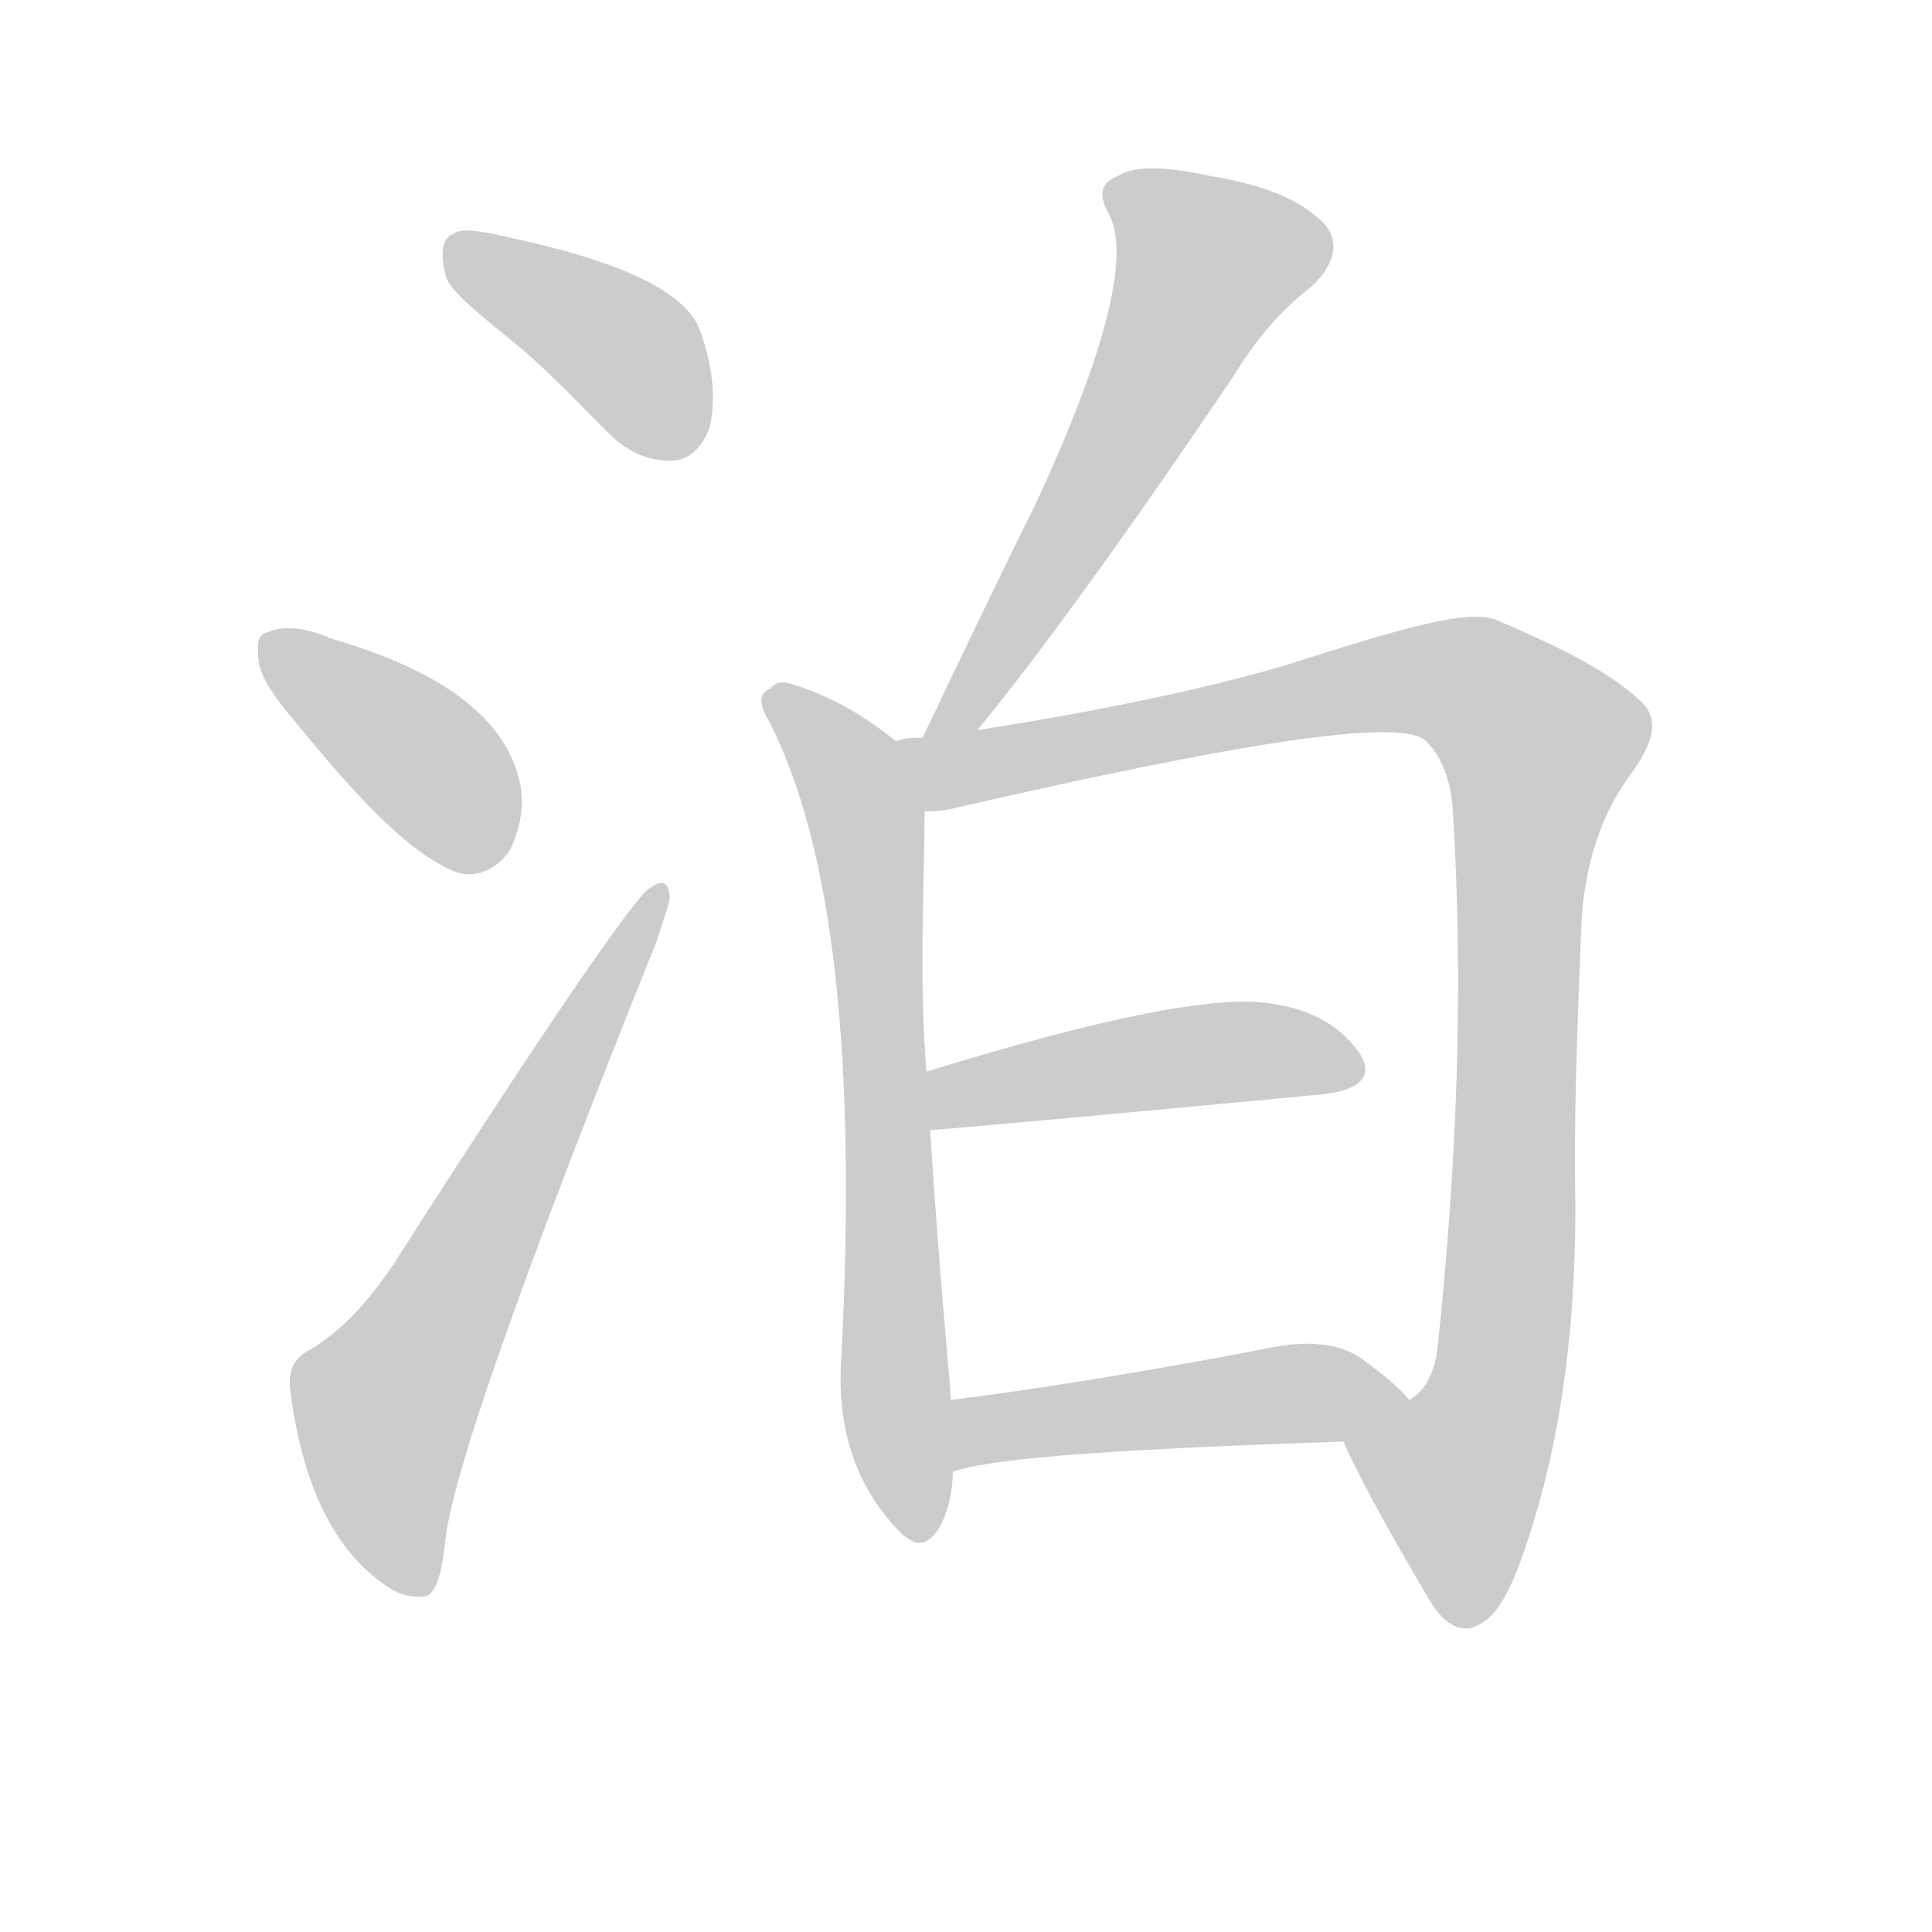 <!--
AnimCJK 2016-2018 Copyright Francois Mizessyn - https://github.com/parsimonhi/animCJK
Derived from:
    MakeMeAHanzi project - https://github.com/skishore/makemeahanzi
    Arphic PL KaitiM GB - https://apps.ubuntu.com/cat/applications/precise/fonts-arphic-gkai00mp/
    Arphic PL UKai - https://apps.ubuntu.com/cat/applications/fonts-arphic-ukai/
You can redistribute and/or modify this file under the terms of the Arphic Public License
as published by Arphic Technology Co., Ltd.
You should have received a copy of this license (the directory "APL") along with this file;
if not, see http://ftp.gnu.org/non-gnu/chinese-fonts-truetype/LICENSE.
-->
<svg id="z27850" class="acjk" version="1.1" viewBox="0 0 1024 1024" xmlns="http://www.w3.org/2000/svg" xmlns:xlink="http://www.w3.org/1999/xlink">
<style>
<![CDATA[
@keyframes z27850k {
	from {
		stroke:#ccc;
		stroke-dashoffset:3334;
	}
	1% {
		stroke:#c00;
		stroke-dashoffset:3334;
	}
	75% {
		stroke:#c00;
		stroke-dashoffset:0;
	}
	to {
		stroke:#000;
	}
}
#z27850 path[clip-path] {
	animation:z27850k 1s linear both;
	stroke-dasharray:3334;
	stroke-width:128;
	stroke-linecap:round;
	fill:none;
}
#z27850 path[clip-path="url(#z27850c1)"] {animation-delay:1s;}
#z27850 path[clip-path="url(#z27850c2)"] {animation-delay:2s;}
#z27850 path[clip-path="url(#z27850c3)"] {animation-delay:3s;}
#z27850 path[clip-path="url(#z27850c4)"] {animation-delay:4s;}
#z27850 path[clip-path="url(#z27850c5)"] {animation-delay:5s;}
#z27850 path[clip-path="url(#z27850c6)"] {animation-delay:6s;}
#z27850 path[clip-path="url(#z27850c7)"] {animation-delay:7s;}
#z27850 path[clip-path="url(#z27850c8)"] {animation-delay:8s;}
#z27850 path {fill:#ccc;}
]]>
</style>
<path id="z27850d1" d="M273 182C289 195 305 212 323 230C333 240 345 245 358 244C366 243 372 237 376 227C379 215 379 197 371 175C363 154 328 138 266 125C253 122 244 121 240 124C235 126 233 133 236 145C237 153 251 164 273 182Z"/>
<path id="z27850d2" d="M156 382C188 421 215 451 241 462C252 466 263 461 270 451C275 441 278 429 276 417C269 380 233 355 174 338C173 337 172 337 172 337C159 332 149 332 142 335C137 336 136 340 137 350C138 358 144 368 156 382Z"/>
<path id="z27850d3" d="M165 715C157 719 152 725 154 738C161 792 180 825 207 842C212 845 217 847 226 846C231 844 234 835 236 817C239 784 276 678 348 499C352 486 355 479 355 475C354 467 351 466 344 471C337 475 291 541 208 671C198 685 186 702 165 715Z"/>
<path id="z27850d4" d="M518 387C546 353 592 291 654 199C665 181 678 165 695 152C709 139 711 125 698 115C684 103 664 97 640 93C617 88 601 88 593 93C583 97 582 103 588 114C599 136 586 187 549 267C530 305 510 347 489 391C484 399 512 395 518 387Z"/>
<path id="z27850d5" d="M475 393C458 379 440 369 421 363C415 361 412 361 408 365C402 368 402 373 408 383C442 450 454 562 446 718C443 758 454 789 478 813C478 813 480 815 484 817C495 822 505 801 505 780C504 755 504 755 504 742C503 725 498 678 493 599C492 578 492 578 491 568C487 517 490 471 490 430C490 417 486 401 475 393Z"/>
<path id="z27850d6" d="M712 764C720 782 734 808 757 847C764 859 771 864 779 863C791 860 798 848 805 830C826 773 835 710 835 639C834 594 836 546 838 494C839 459 849 430 866 408C877 392 879 381 870 372C853 356 827 343 794 329C779 322 743 333 680 353C622 370 550 382 518 387C499 390 499 390 489 391C484 391 479 391 475 393C462 397 477 430 490 430C494 430 498 430 503 429C659 393 744 380 756 393C765 402 769 415 770 429C776 525 772 619 762 714C760 730 754 738 747 742C735 749 707 751 712 764Z"/>
<path id="z27850d7" d="M493 599C495 599 564 593 701 580C721 578 728 570 721 559C712 545 696 535 674 532C646 527 585 539 491 568C481 572 483 599 493 599Z"/>
<path id="z27850d8" d="M505 780C529 772 599 768 712 764C726 764 757 752 747 742C742 736 733 728 720 719C709 712 692 710 670 715C607 727 552 736 504 742C492 744 493 782 505 780Z"/>
<defs>
	<clipPath id="z27850c1"><use xlink:href="#z27850d1"></use></clipPath>
	<clipPath id="z27850c2"><use xlink:href="#z27850d2"></use></clipPath>
	<clipPath id="z27850c3"><use xlink:href="#z27850d3"></use></clipPath>
	<clipPath id="z27850c4"><use xlink:href="#z27850d4"></use></clipPath>
	<clipPath id="z27850c5"><use xlink:href="#z27850d5"></use></clipPath>
	<clipPath id="z27850c6"><use xlink:href="#z27850d6"></use></clipPath>
	<clipPath id="z27850c7"><use xlink:href="#z27850d7"></use></clipPath>
	<clipPath id="z27850c8"><use xlink:href="#z27850d8"></use></clipPath>
</defs>
<path pathLength="3333" clip-path="url(#z27850c1)" d="M241 130L372 230"/>
<path pathLength="3333" clip-path="url(#z27850c2)" d="M142 341L231 408L255 459"/>
<path pathLength="3333" clip-path="url(#z27850c3)" d="M157 731L221 789L348 477"/>
<path pathLength="3333" clip-path="url(#z27850c4)" d="M590 97L651 149L499 387"/>
<path pathLength="3333" clip-path="url(#z27850c5)" d="M410 372L459 434L482 812"/>
<path pathLength="3333" clip-path="url(#z27850c6)" d="M484 398L758 359L820 394L796 715L759 799L769 858"/>
<path pathLength="3333" clip-path="url(#z27850c7)" d="M498 591L718 560"/>
<path pathLength="3333" clip-path="url(#z27850c8)" d="M507 772L737 741"/>
</svg>